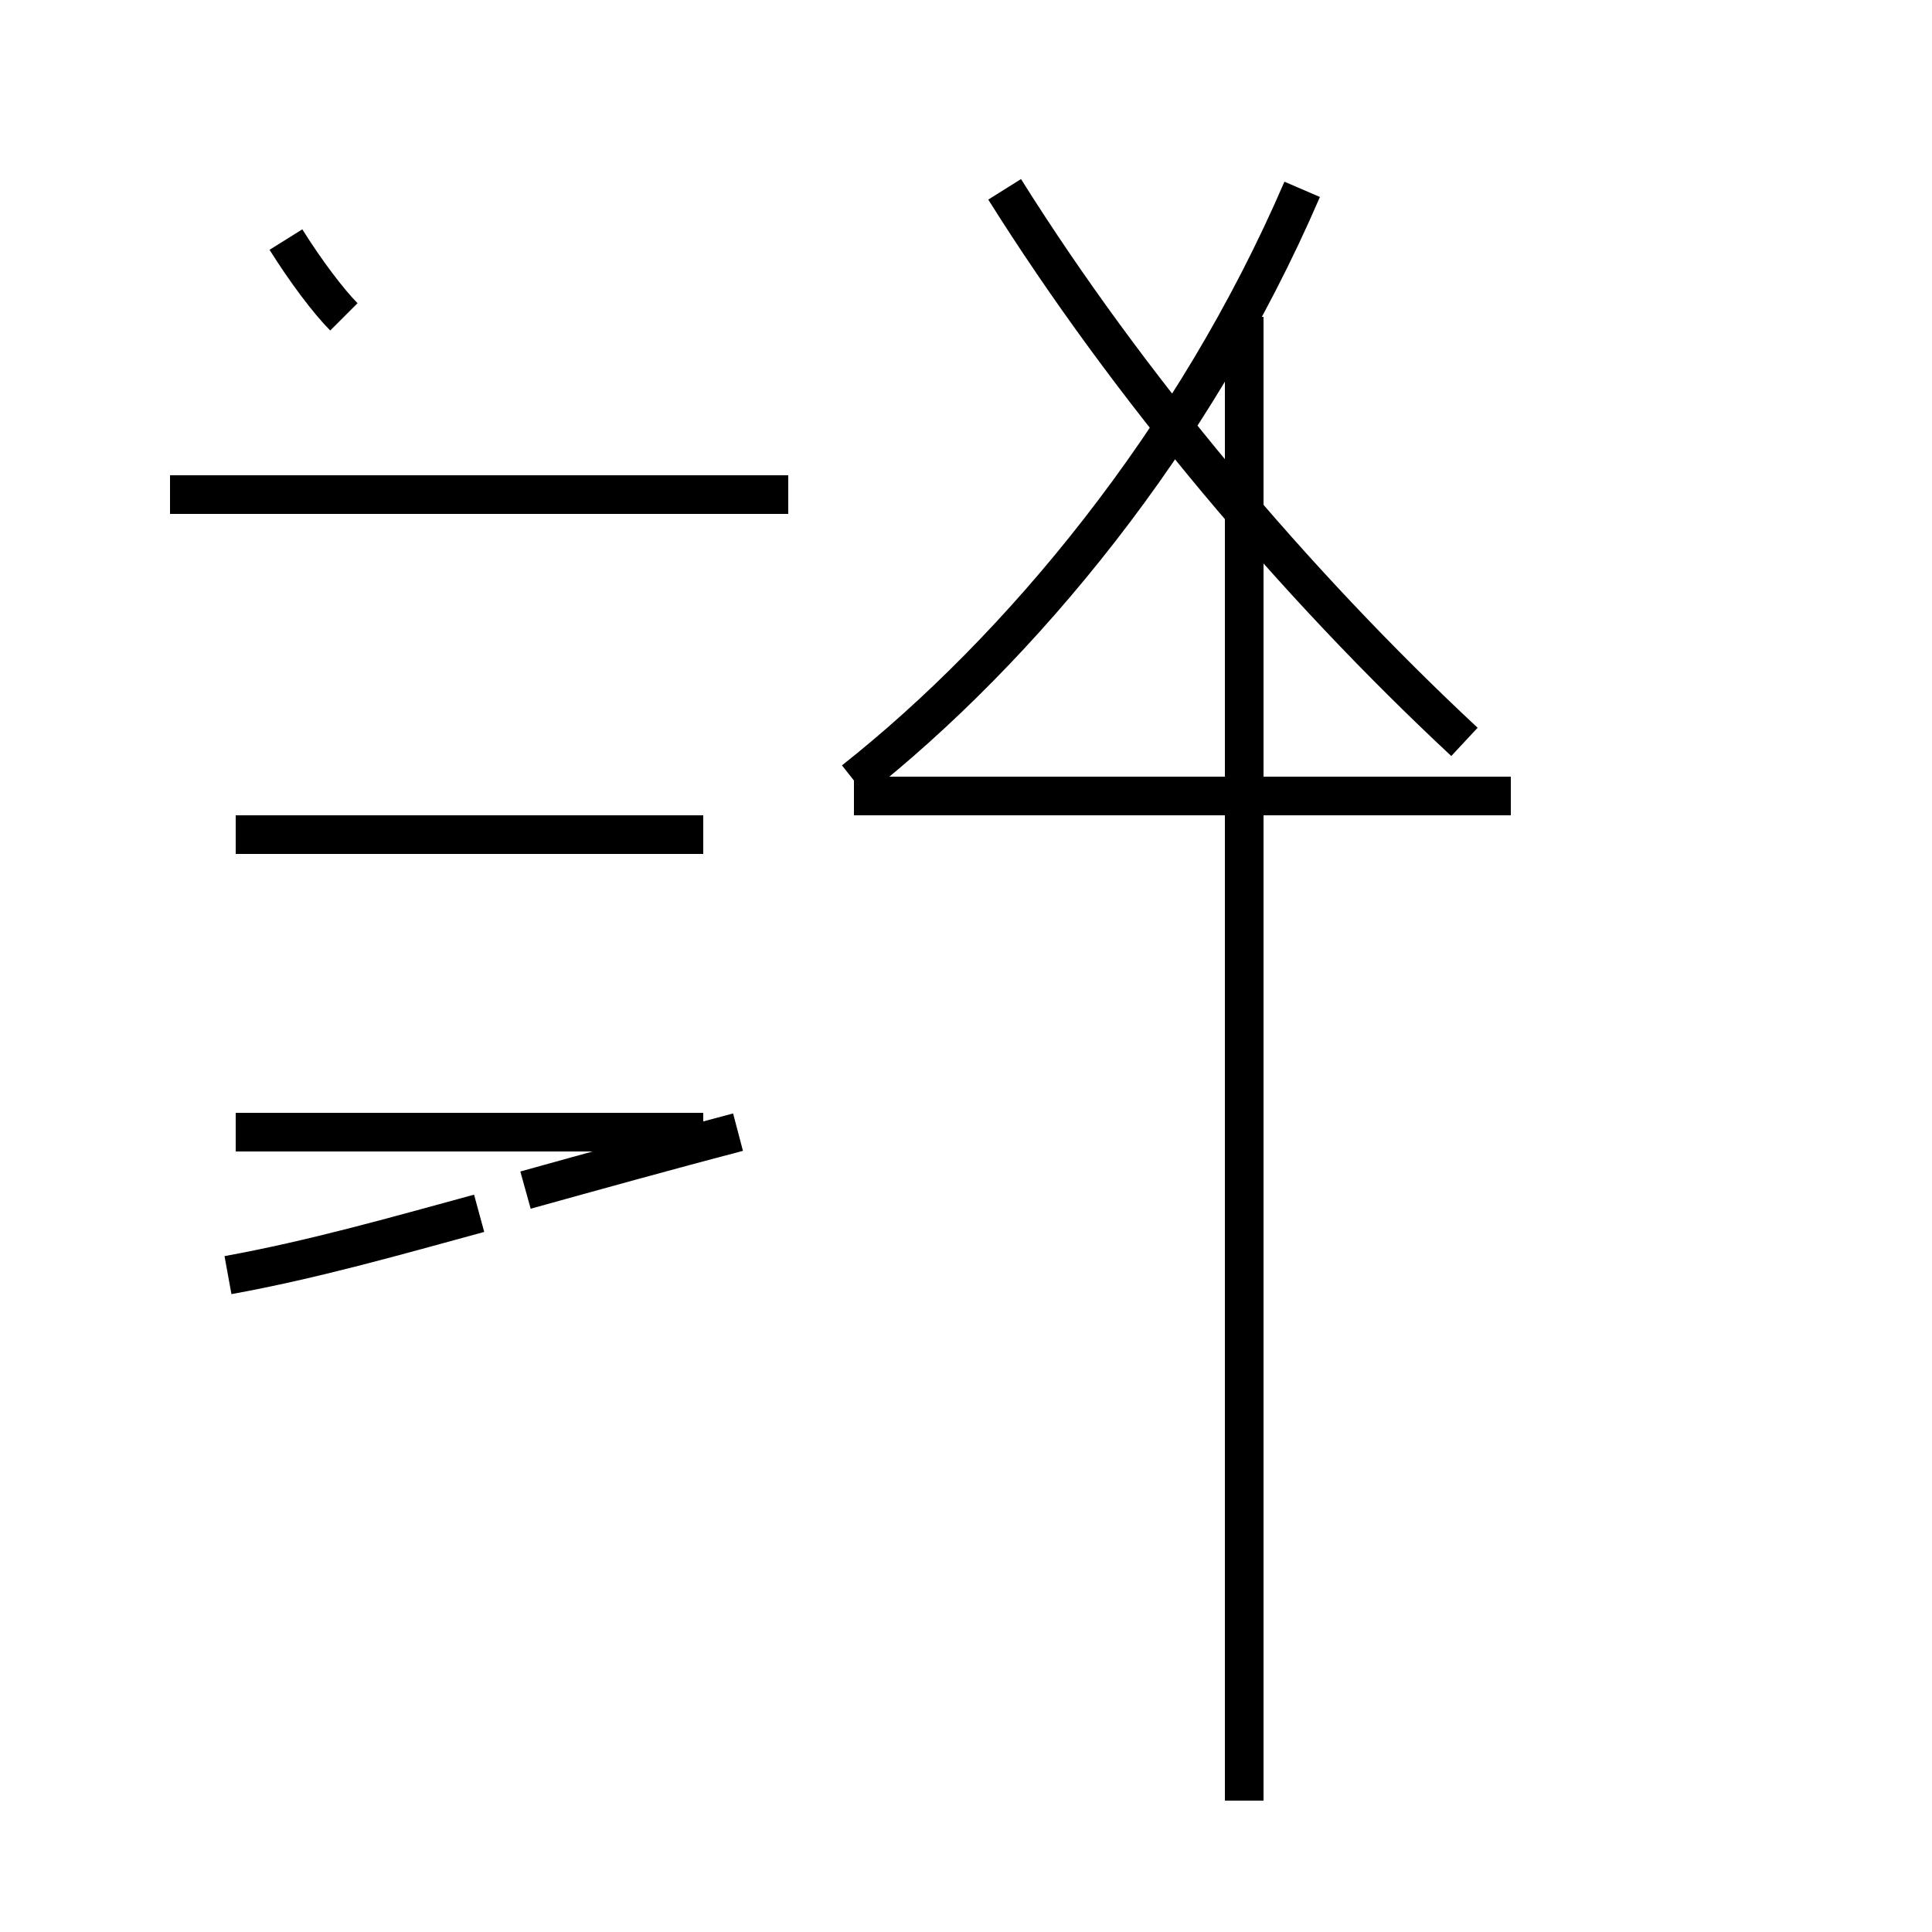 <?xml version='1.0' encoding='utf8'?>
<svg viewBox="0.0 -44.0 50.0 50.0" version="1.1" xmlns="http://www.w3.org/2000/svg">
<rect x="0.0" y="-44.0" width="50.0" height="50.0" fill="#808080" stroke="none"/>
<rect x="-1000" y="-1000" width="2000" height="2000" stroke="white" fill="white"/>
<g style="fill:none; stroke:#000000;  stroke-width:1">
<path d="M 8.9 35.8 C 8.5 36.2 7.9 37.0 7.4 37.8 M 5.9 11.0 C 8.1 11.4 10.2 12.0 12.4 12.6 M 17.4 31.2 L 4.4 31.2 M 18.2 22.4 L 6.1 22.4 M 18.2 14.7 L 6.1 14.7 M 20.4 31.2 L 4.4 31.2 M 19.1 14.7 C 17.2 14.2 15.4 13.7 13.6 13.2 M 22.1 23.8 C 26.4 27.2 30.9 32.6 33.7 39.1 M 32.2 -2.6 L 32.2 35.8 M 39.1 23.4 L 22.1 23.4 M 37.9 24.8 C 33.5 28.9 29.2 34.0 26.0 39.1 " transform="scale(1, -1)" />
</g>
</svg>